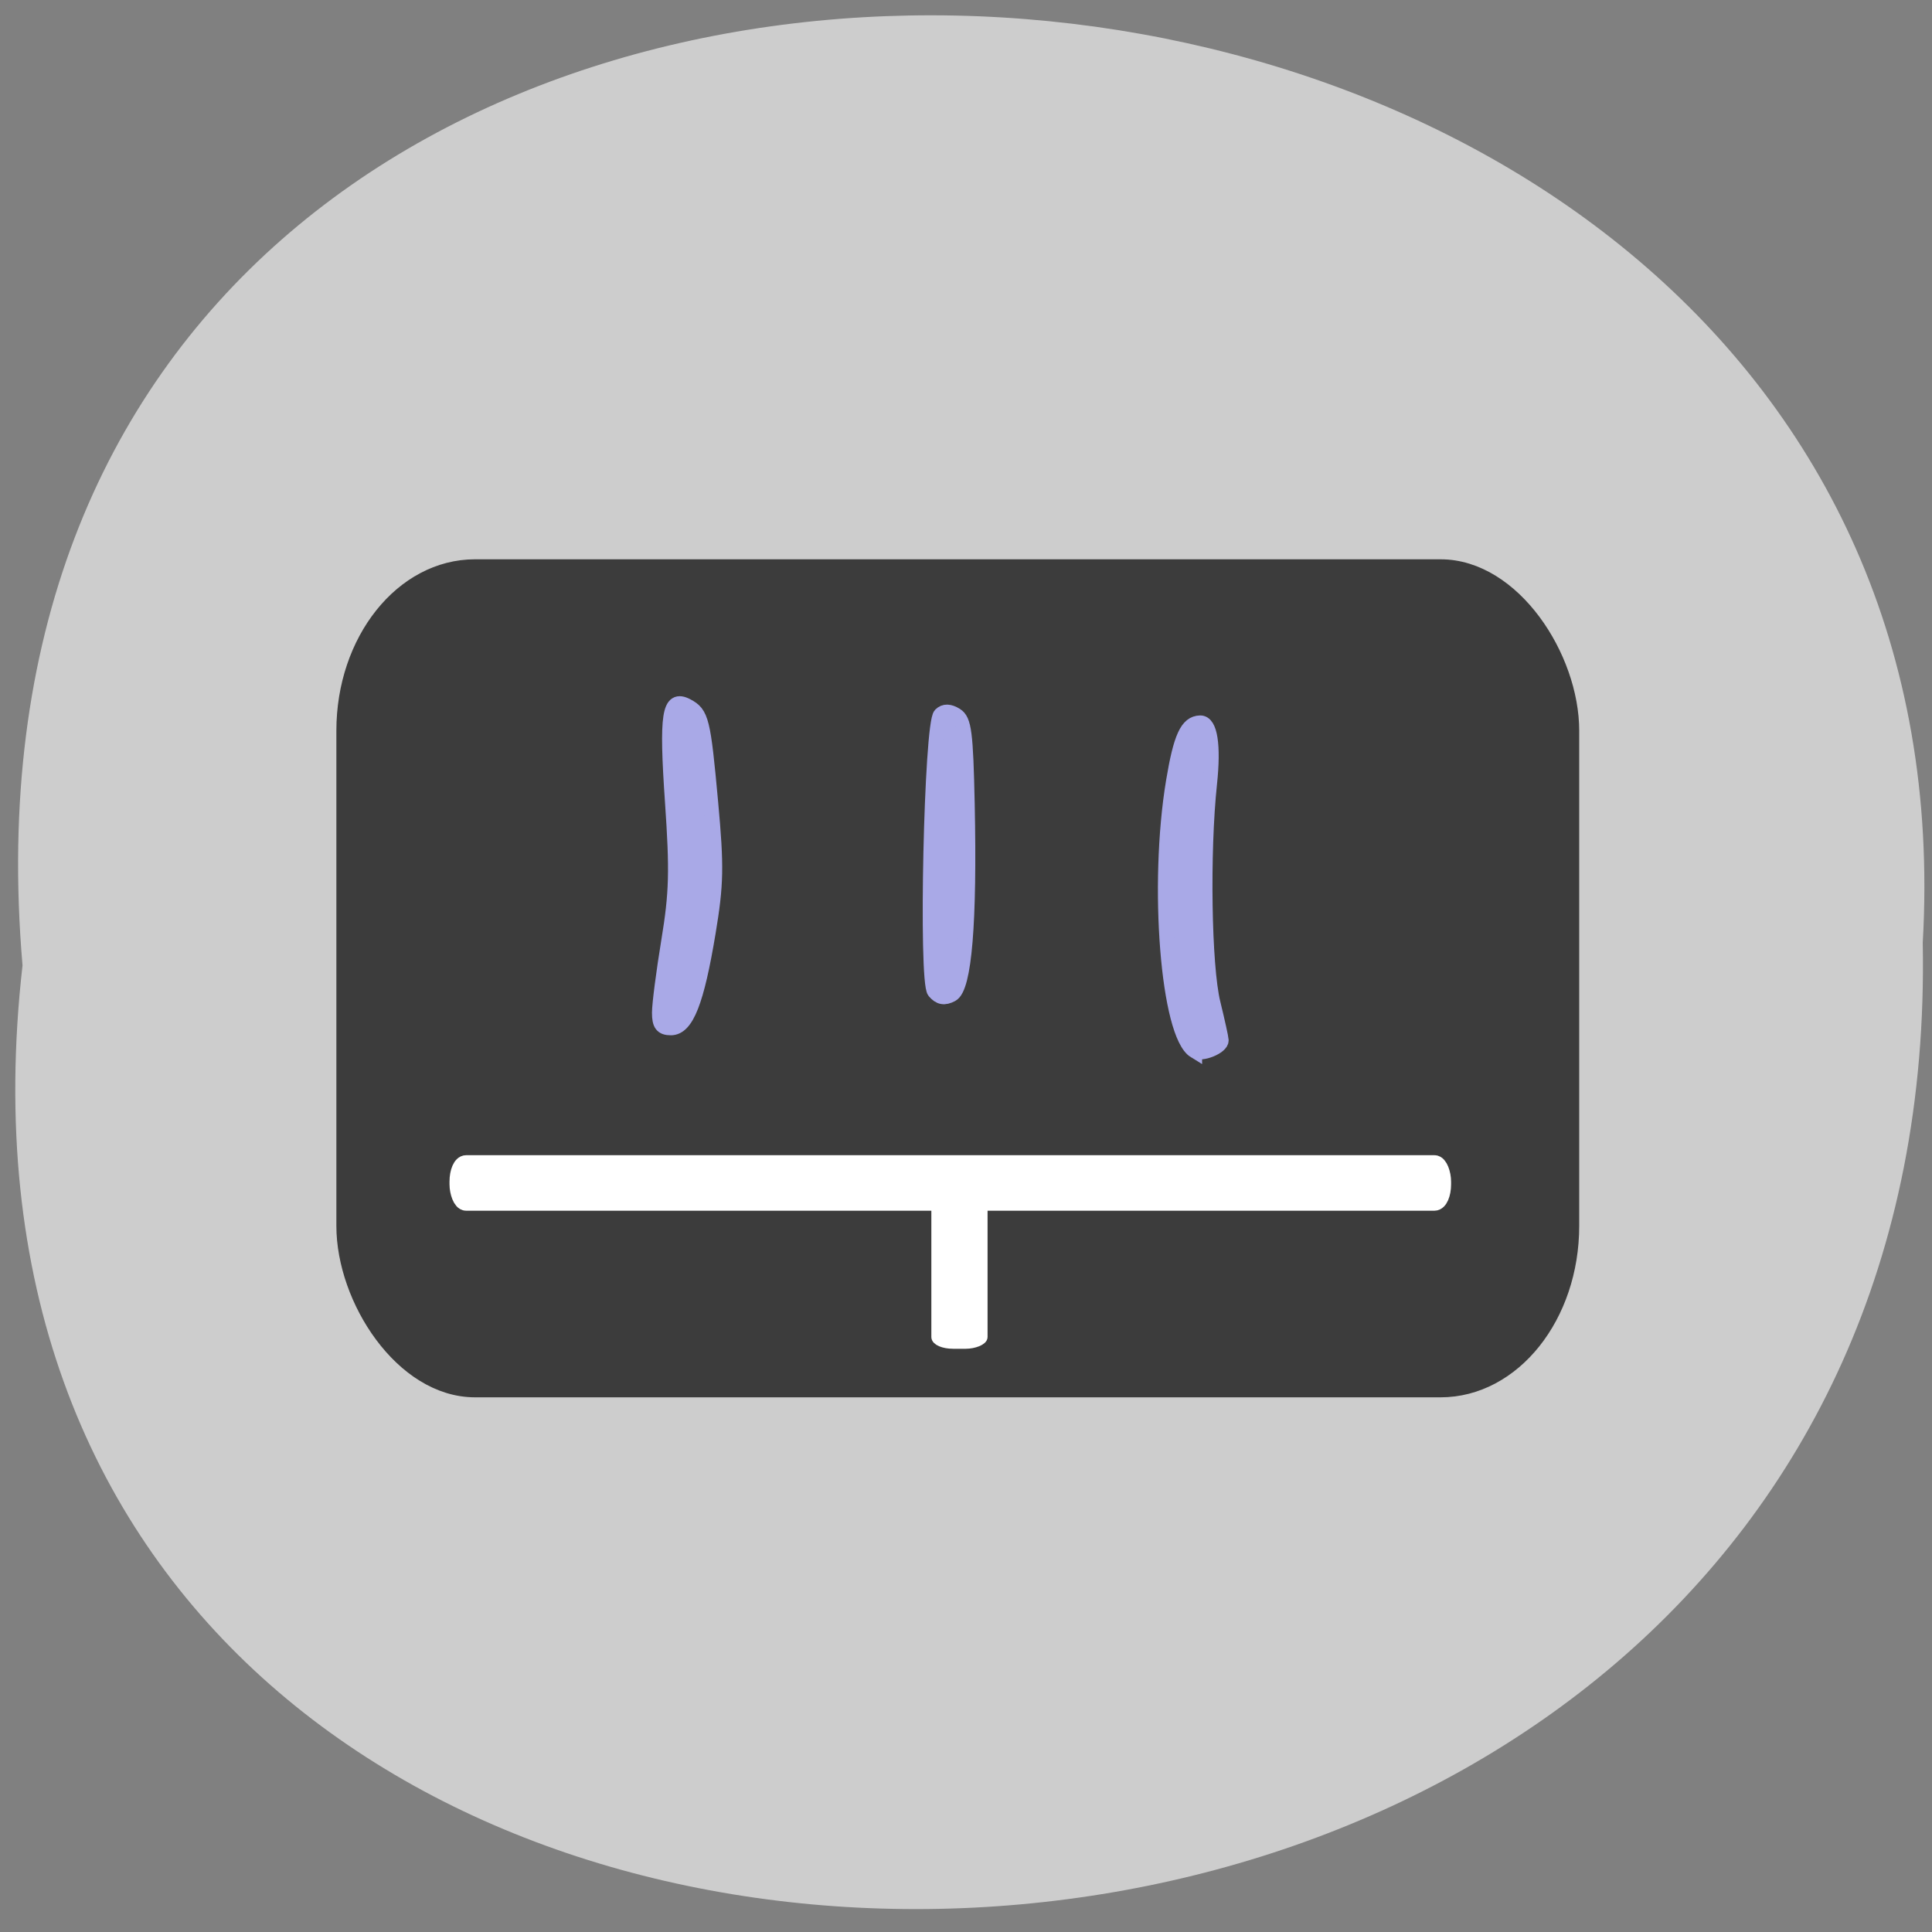<svg xmlns="http://www.w3.org/2000/svg" xmlns:xlink="http://www.w3.org/1999/xlink" viewBox="0 0 256 256"><rect x="0" y="0" width="256" height="256" fill="#808080" stroke="none"/><defs><path d="m 245.46 129.52 l -97.89 -96.9 c -5.556 -5.502 -16.222 -11.873 -23.7 -14.16 l -39.518 -12.08 c -7.479 -2.286 -18.1 0.391 -23.599 5.948 l -13.441 13.578 c -5.5 5.559 -14.502 14.653 -20 20.21 l -13.44 13.579 c -5.5 5.558 -8.07 16.206 -5.706 23.658 l 12.483 39.39 c 2.363 7.456 8.843 18.06 14.399 23.556 l 97.89 96.9 c 5.558 5.502 14.605 5.455 20.1 -0.101 l 36.26 -36.63 c 5.504 -5.559 14.503 -14.651 20 -20.21 l 36.26 -36.629 c 5.502 -5.56 5.455 -14.606 -0.101 -20.11 z m -178.09 -50.74 c -7.198 0 -13.03 -5.835 -13.03 -13.03 0 -7.197 5.835 -13.03 13.03 -13.03 7.197 0 13.03 5.835 13.03 13.03 -0.001 7.198 -5.836 13.03 -13.03 13.03 z" id="0"/><use id="1" xlink:href="#0"/><clipPath id="2"><use xlink:href="#0"/></clipPath><clipPath clip-path="url(#2)"><use xlink:href="#1"/></clipPath><clipPath clip-path="url(#2)"><use xlink:href="#1"/></clipPath></defs><path d="m 2.984 127.92 c -19.16 168.38 255.04 166.05 251.79 -2.999 9.04 -157.22 -266.73 -171.4 -251.79 2.999 z" fill="#cdcdcd" color="#000"/><g transform="matrix(0.906 0 0 0.895 21.15 24.458)"><rect width="179.17" height="121.47" x="27.15" y="56.777" rx="18.977" ry="24.08" fill="#3c3c3c" stroke="#3c3c3c" stroke-width="2.599"/><g fill="#a9a9e7" stroke="#a9a9e7" stroke-width="2.137" transform="translate(-12.333 -13.978)"><path d="m 85.41 136.59 c -0.001 -1.244 0.612 -6.04 1.363 -10.659 1.15 -7.07 1.235 -10.316 0.539 -20.555 -0.884 -13 -0.484 -15.655 2.149 -14.246 2.153 1.152 2.39 2.123 3.494 14.351 0.859 9.513 0.81 12.05 -0.37 19.245 -1.682 10.245 -3.189 14.13 -5.486 14.13 -1.291 0 -1.687 -0.53 -1.689 -2.261 z"/><path d="m 125.65 133.46 c -1.287 -1.551 -0.455 -39.655 0.895 -41.01 0.569 -0.569 1.292 -0.552 2.254 0.054 1.216 0.766 1.453 2.62 1.674 13.14 0.37 17.54 -0.423 27.27 -2.305 28.27 -1.071 0.573 -1.768 0.446 -2.519 -0.459 z"/><path d="m 163.73 142.27 c -3.928 -2.427 -5.667 -24.543 -3.141 -39.935 1.072 -6.535 2.029 -8.654 3.928 -8.695 1.473 -0.032 1.995 3.344 1.396 9.03 -1.071 10.179 -0.812 27.05 0.499 32.478 0.655 2.713 1.197 5.198 1.204 5.521 0.022 1 -2.903 2.207 -3.886 1.599 z"/></g><g fill="#fff" stroke="#fff"><rect width="143.82" height="5.559" x="43.729" y="145.03" rx="1.104" ry="2.583" stroke-width="2.664"/><rect ry="2.551" rx="1.118" y="-120.47" x="146.9" height="6.982" width="24.838" transform="matrix(0 1 -1 0 0 0)" stroke-width="1.241"/></g></g></svg>